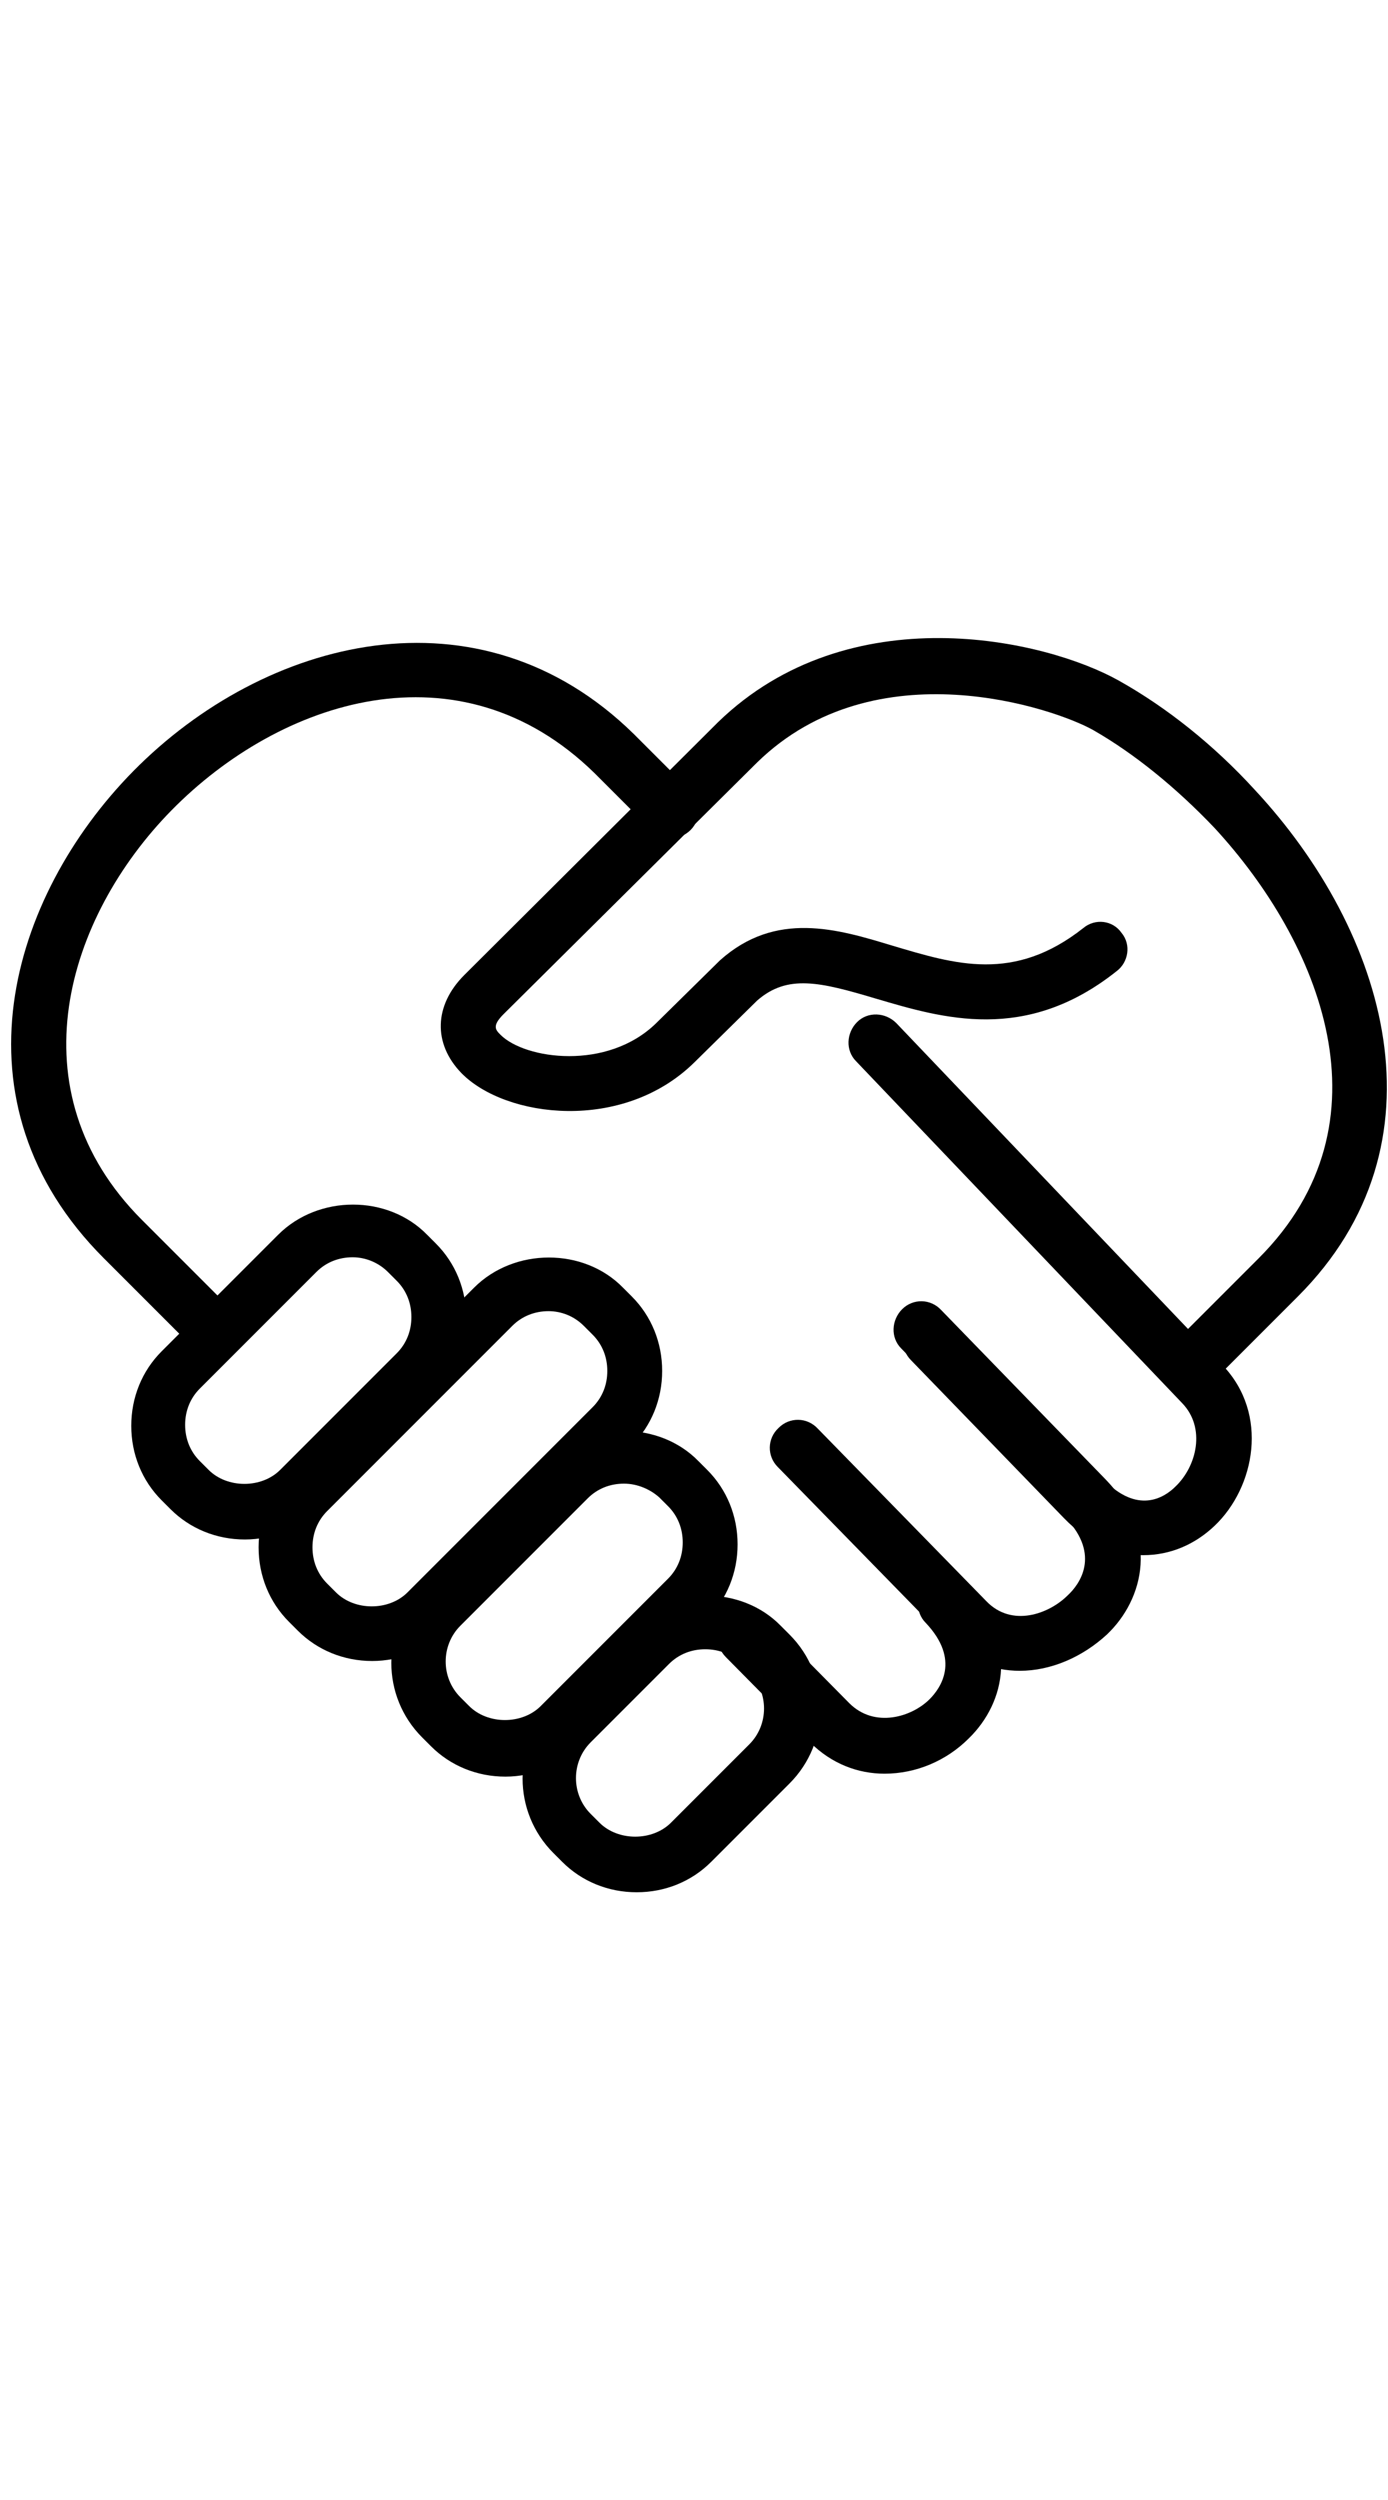 <?xml version="1.0" encoding="utf-8"?>
<!-- Generator: Adobe Illustrator 17.1.0, SVG Export Plug-In . SVG Version: 6.00 Build 0)  -->
<!DOCTYPE svg PUBLIC "-//W3C//DTD SVG 1.1//EN" "http://www.w3.org/Graphics/SVG/1.1/DTD/svg11.dtd">
<svg version="1.1" id="Layer_1" xmlns="http://www.w3.org/2000/svg" xmlns:xlink="http://www.w3.org/1999/xlink" x="0px" y="0px"
	 width="141.7px" height="255.1px" viewBox="0 0 141.7 255.1" style="enable-background:new 0 0 141.7 255.1;" xml:space="preserve"
	>
<title>05_calend_icon_192</title>
<g>
	<path d="M121.9,141.8c-0.7,0-1.4-0.3-2-0.8c-1.1-1.1-1.1-2.9,0-4l8.6-8.6c13.9-13.9,6.2-32.3-4.5-43.9c-3.9-4.1-8.2-7.6-12.4-10
		c-3.9-2.2-22.2-8.5-34.3,3.3l-25.9,25.7c-1.2,1.2-0.8,1.6-0.3,2.1c2.5,2.5,10.9,3.7,15.9-1.2l6.5-6.4c5.7-5.1,12-3.2,17.6-1.5
		c6.4,1.9,12.4,3.8,19.5-1.8c1.2-1,3-0.8,3.9,0.5c1,1.2,0.7,3-0.5,3.9c-9.3,7.4-17.8,4.8-24.6,2.8c-5.7-1.7-9-2.5-12.1,0.2l-6.4,6.3
		c-7.3,7.2-19.3,5.7-23.8,1.1c-2.9-3-2.8-6.9,0.3-10l25.9-25.8c13.4-13,33.4-8.5,41-4.2c4.8,2.7,9.6,6.5,13.8,11.1
		c13.5,14.5,20,36.1,4.4,51.7l-8.6,8.6C123.4,141.6,122.7,141.8,121.9,141.8z"/>
</g>
<g>
	<path d="M21.2,137.8c-0.7,0-1.4-0.3-2-0.8l-8.6-8.6c-15.9-15.9-9.6-36.9,3-49.7c13.4-13.6,35.3-19.3,51.1-3.8l5.8,5.8
		c1.1,1.1,1.1,2.9,0,4c-1.1,1.1-2.9,1.1-4,0l-5.8-5.8c-13.8-13.5-32.1-7.5-43.2,3.8c-10.7,10.9-16.2,28.6-3,41.8l8.6,8.6
		c1.1,1.1,1.1,2.9,0,4C22.6,137.5,21.9,137.8,21.2,137.8z"/>
</g>
<g>
	<path d="M116.7,158.7c-2.6,0-5.5-1.1-8.1-3.8L93,138.8c-1.1-1.1-1.1-2.9,0.1-4c1.1-1.1,2.9-1.1,4,0.1l15.6,16.1
		c3.4,3.5,6.1,1.9,7.3,0.7c2.2-2.1,3.1-6,0.7-8.5l-33.3-34.9c-1.1-1.1-1-2.9,0.1-4c1.1-1.1,2.9-1,4,0.1l33.3,34.9
		c4.8,5,3.3,12.5-0.8,16.4C122,157.6,119.5,158.7,116.7,158.7z"/>
</g>
<g>
	<path d="M104.1,170.5c-2.7,0-5.3-1-7.5-3.2l-17.2-17.6c-1.1-1.1-1.1-2.9,0.1-4c1.1-1.1,2.9-1.1,4,0.1l17.2,17.6
		c2.6,2.7,6.4,1.3,8.3-0.6c1.2-1.1,3.4-4.1-0.2-7.9l-16.8-17.3c-1.1-1.1-1-2.9,0.1-4c1.1-1.1,2.9-1.1,4,0.1l16.8,17.3
		c5.5,5.7,3.9,12.2,0.1,15.8C110.5,169.1,107.3,170.5,104.1,170.5z"/>
</g>
<g>
	<path d="M90.3,181c-2.7,0-5.4-1-7.6-3.2l-8.6-8.7c-1.1-1.1-1.1-2.9,0-4c1.1-1.1,2.9-1.1,4,0l8.6,8.7c2.6,2.6,6.4,1.4,8.2-0.4
		c1.1-1.1,3.2-4-0.4-7.8c-1.1-1.1-1-2.9,0.1-4c1.1-1.1,2.9-1,4,0.1c5.4,5.7,4.1,12,0.3,15.7C96.6,179.7,93.5,181,90.3,181z"/>
</g>
<g>
	<path d="M25,157.1c-2.9,0-5.6-1.1-7.6-3.1l-0.9-0.9c-2-2-3.1-4.7-3.1-7.6c0-2.9,1.1-5.6,3.1-7.6l11.9-11.9c4.1-4.1,11.2-4.1,15.2,0
		l0.9,0.9c2,2,3.1,4.7,3.1,7.6c0,2.9-1.1,5.6-3.1,7.6l-11.9,11.9C30.6,155.9,27.9,157.1,25,157.1z M36,128.3c-1.4,0-2.7,0.5-3.7,1.5
		l-11.9,11.9c-1,1-1.5,2.3-1.5,3.7c0,1.4,0.5,2.7,1.5,3.7l0.9,0.9c1.9,1.9,5.4,1.9,7.3,0l11.9-11.9c1-1,1.5-2.3,1.5-3.7
		c0-1.4-0.5-2.7-1.5-3.7l-0.9-0.9C38.7,128.9,37.4,128.3,36,128.3z"/>
</g>
<g>
	<path d="M38,169.5c-2.9,0-5.6-1.1-7.6-3.1l-0.9-0.9c-2-2-3.1-4.7-3.1-7.6c0-2.9,1.1-5.6,3.1-7.6l18.9-18.9c4.1-4.1,11.2-4.1,15.2,0
		l0.9,0.9c2,2,3.1,4.7,3.1,7.6c0,2.9-1.1,5.6-3.1,7.6l-18.9,18.9C43.6,168.4,40.8,169.5,38,169.5z M56,133.8c-1.4,0-2.7,0.5-3.7,1.5
		l-18.9,18.9c-1,1-1.5,2.3-1.5,3.7c0,1.4,0.5,2.7,1.5,3.7l0.9,0.9c1.9,1.9,5.4,1.9,7.3,0l18.9-18.9c1-1,1.5-2.3,1.5-3.7
		s-0.5-2.7-1.5-3.7l-0.9-0.9C58.6,134.3,57.3,133.8,56,133.8z"/>
</g>
<g>
	<path d="M51.6,181.3c-2.9,0-5.6-1.1-7.6-3.1l-0.9-0.9c-4.2-4.2-4.2-11,0-15.2l13-13c4.1-4.1,11.2-4.1,15.2,0l0.9,0.9
		c2,2,3.1,4.7,3.1,7.6c0,2.9-1.1,5.6-3.1,7.6l-13,13C57.2,180.1,54.5,181.3,51.6,181.3z M63.7,151.4c-1.4,0-2.7,0.5-3.7,1.5l-13,13
		c-2,2-2,5.3,0,7.3l0.9,0.9c1.9,1.9,5.4,1.9,7.3,0l13-13c1-1,1.5-2.3,1.5-3.7c0-1.4-0.5-2.7-1.5-3.7l-0.9-0.9
		C66.4,152,65.1,151.4,63.7,151.4z"/>
</g>
<g>
	<path d="M65,193.1c-2.9,0-5.6-1.1-7.6-3.1l-0.9-0.9c-4.2-4.2-4.2-11,0-15.2l8-8c4.1-4.1,11.2-4.1,15.2,0l0.9,0.9
		c4.2,4.2,4.2,11,0,15.2l-8,8C70.6,192,67.9,193.1,65,193.1z M72,168.3c-1.4,0-2.7,0.5-3.7,1.5l-8,8c-2,2-2,5.3,0,7.3l0.9,0.9
		c1.9,1.9,5.4,1.9,7.3,0l8-8c2-2,2-5.3,0-7.3l-0.9-0.9C74.7,168.8,73.4,168.3,72,168.3z"/>
</g>
</svg>
